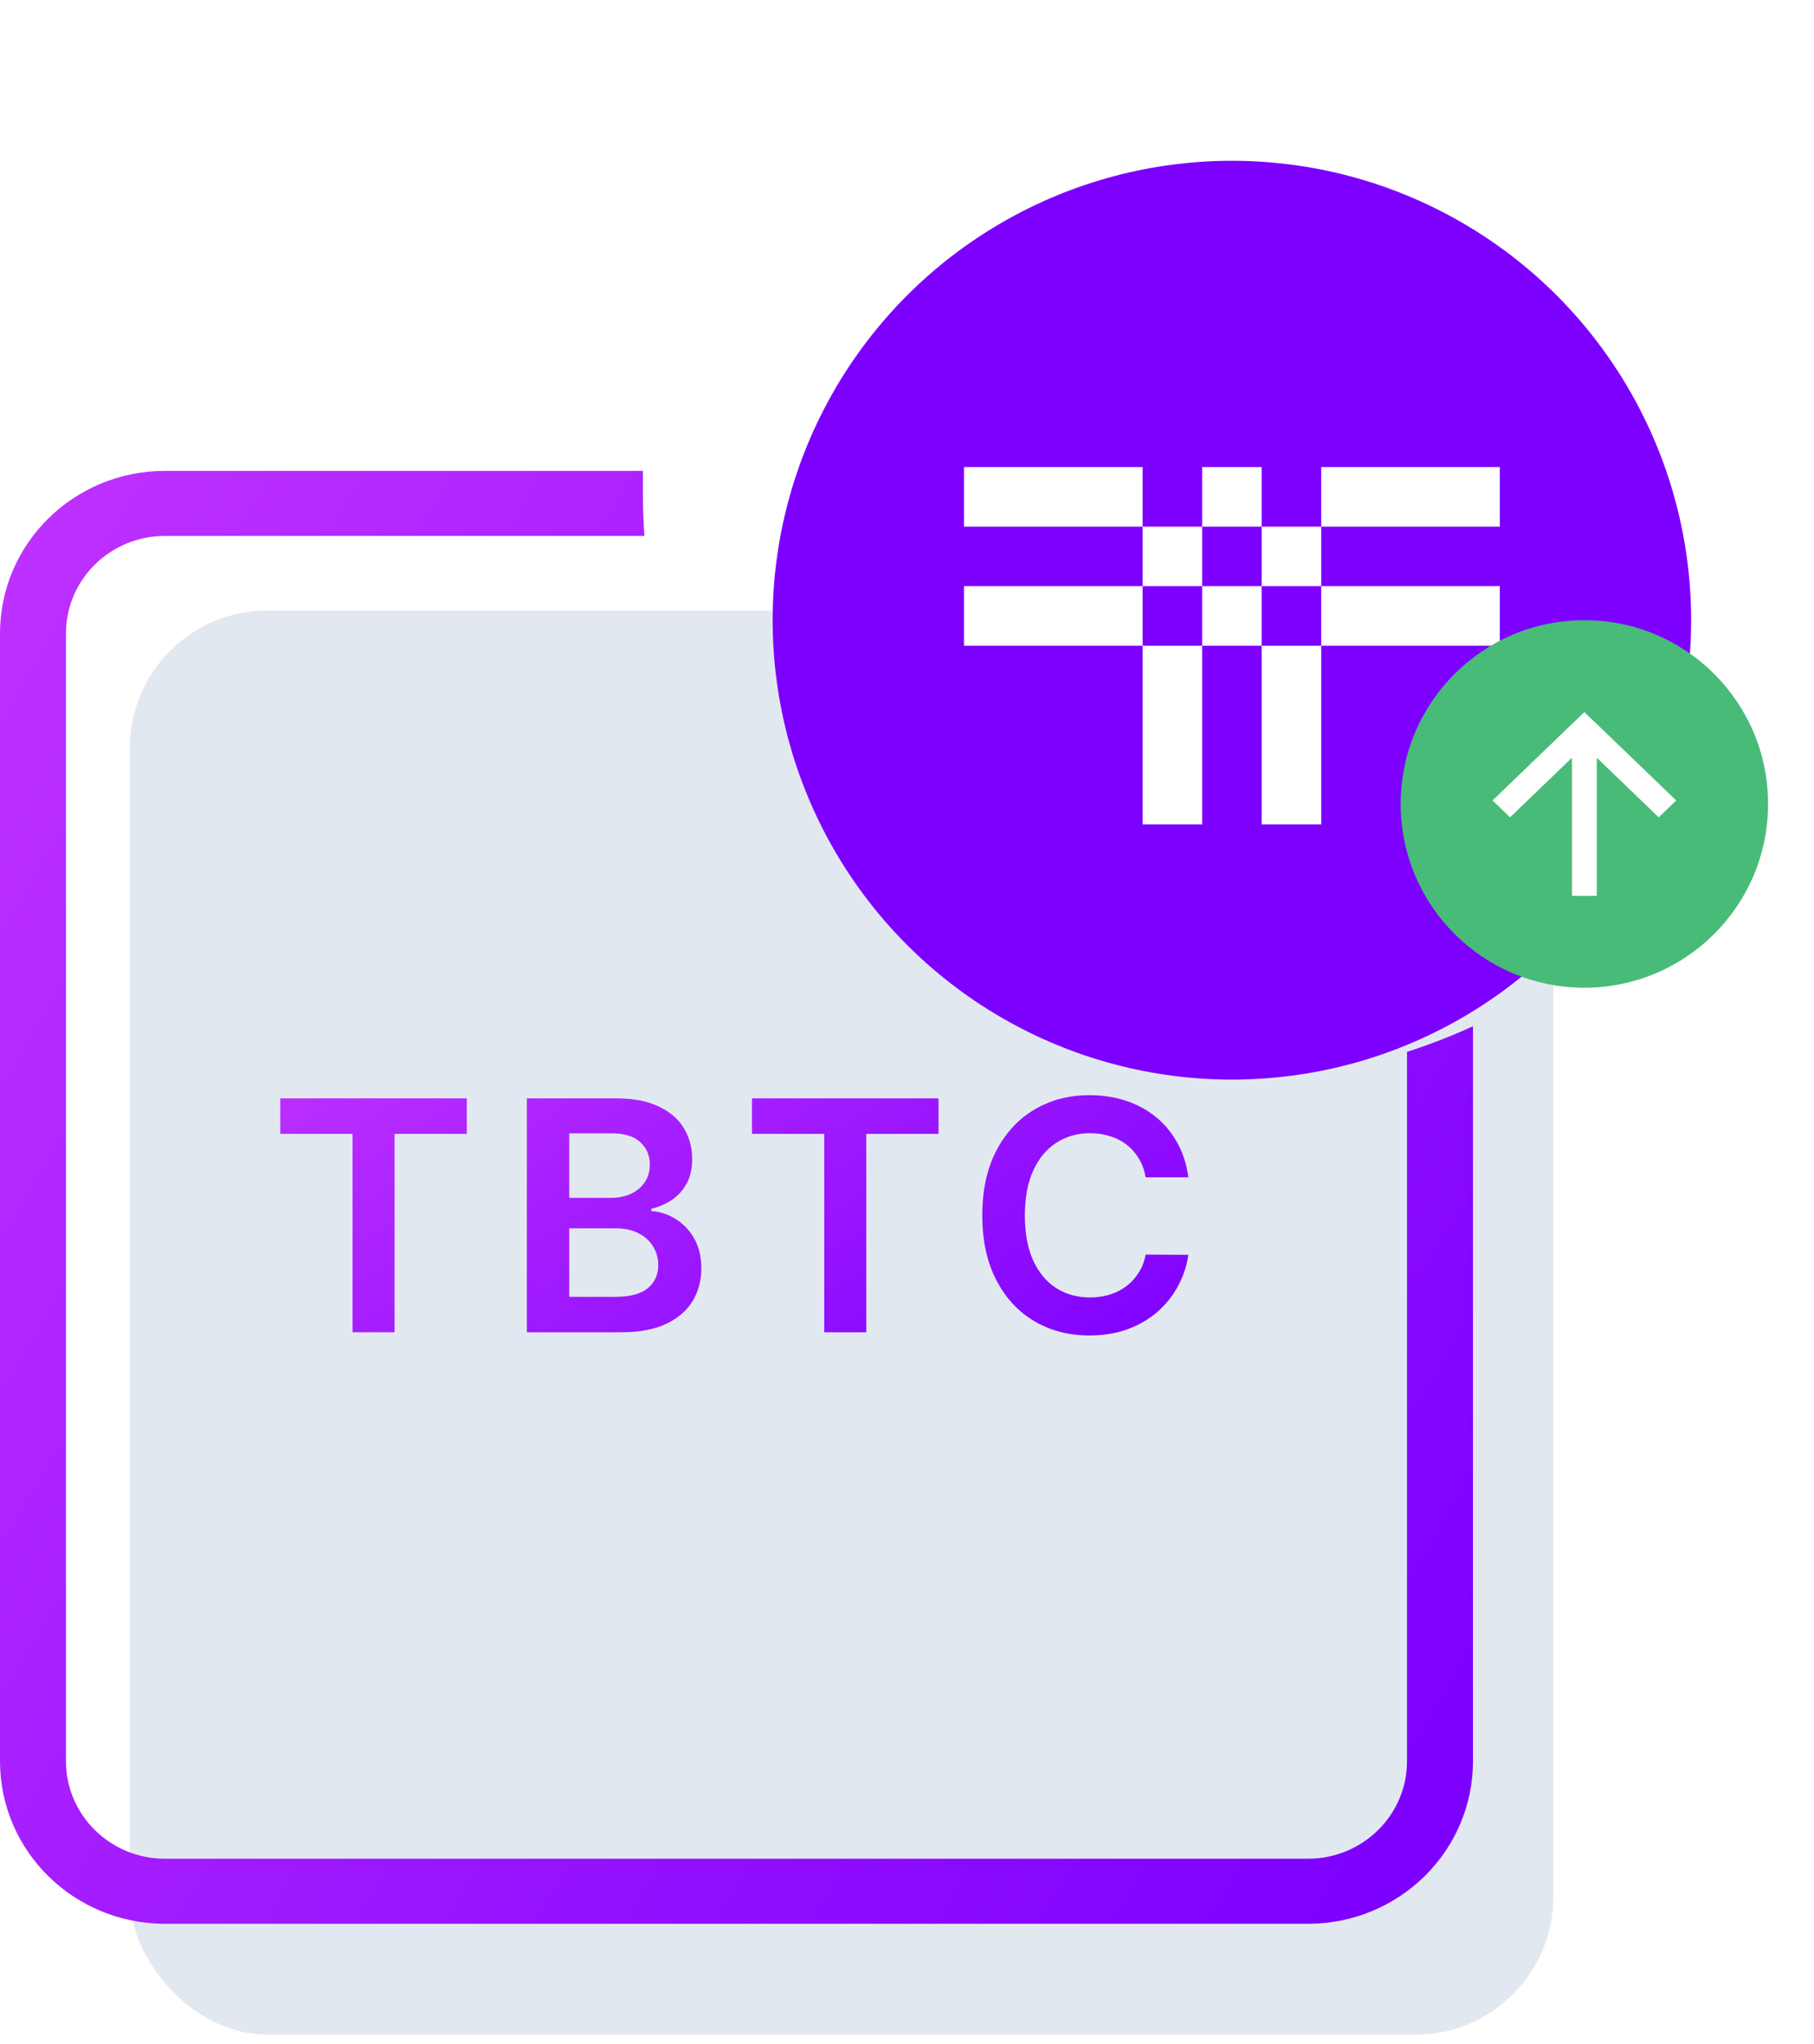 <svg width="79" height="89" viewBox="0 0 79 89" fill="none" xmlns="http://www.w3.org/2000/svg">
<rect x="5.649" y="26.578" width="62" height="62" rx="6" fill="#E2E8F0"/>
<path fill-rule="evenodd" clip-rule="evenodd" d="M28 20.5H7.181C3.215 20.5 0 23.67 0 27.58V76.671C0 80.581 3.215 83.751 7.181 83.751H56.967C60.933 83.751 64.148 80.581 64.148 76.671V44.677C63.219 45.105 62.261 45.478 61.276 45.793V76.671C61.276 79.017 59.347 80.919 56.967 80.919H7.181C4.801 80.919 2.872 79.017 2.872 76.671V27.58C2.872 25.234 4.801 23.332 7.181 23.332H28.065C28.022 22.727 28 22.116 28 21.5V20.5Z" fill="url(#paint0_linear_6028_175987)"/>
<g filter="url(#filter0_dd_6028_175987)">
<circle cx="53.649" cy="21" r="20" fill="#7D00FF"/>
<g clip-path="url(#clip0_6028_175987)">
<path d="M65.316 14.334H57.539V16.926H65.316V14.334ZM52.353 16.926H49.761V19.519H52.353V16.926ZM49.761 29.889H52.353V22.111H49.761V29.889ZM54.945 16.926V19.519H57.539V16.926H54.945ZM54.945 29.889H57.539V22.111H54.945V29.889ZM54.945 14.334H52.353V16.926H54.945V14.334ZM41.982 14.334V16.926H49.761V14.334H41.982ZM65.316 22.111V19.519H57.539V22.111H65.316ZM52.353 19.519V22.111H54.945V19.519H52.353ZM41.982 19.519V22.111H49.761V19.519H41.982Z" fill="white"/>
</g>
</g>
<path d="M12.206 49.364V47.818H20.329V49.364H17.182V58H15.353V49.364H12.206ZM22.945 58V47.818H26.843C27.579 47.818 28.19 47.934 28.678 48.166C29.168 48.395 29.534 48.708 29.776 49.106C30.022 49.504 30.144 49.954 30.144 50.458C30.144 50.872 30.065 51.227 29.906 51.522C29.747 51.814 29.533 52.051 29.264 52.233C28.996 52.415 28.696 52.546 28.364 52.626V52.725C28.726 52.745 29.072 52.856 29.404 53.058C29.738 53.257 30.012 53.539 30.224 53.903C30.436 54.268 30.542 54.709 30.542 55.226C30.542 55.753 30.414 56.227 30.159 56.648C29.904 57.065 29.52 57.395 29.006 57.637C28.492 57.879 27.846 58 27.067 58H22.945ZM24.79 56.459H26.773C27.443 56.459 27.925 56.331 28.22 56.076C28.518 55.818 28.668 55.486 28.668 55.082C28.668 54.78 28.593 54.508 28.444 54.266C28.295 54.021 28.083 53.829 27.808 53.69C27.532 53.547 27.204 53.476 26.823 53.476H24.79V56.459ZM24.79 52.148H26.614C26.933 52.148 27.219 52.09 27.474 51.974C27.73 51.855 27.93 51.688 28.076 51.472C28.225 51.254 28.3 50.995 28.3 50.697C28.3 50.302 28.161 49.977 27.882 49.722C27.607 49.467 27.198 49.34 26.654 49.34H24.79V52.148ZM32.749 49.364V47.818H40.873V49.364H37.726V58H35.896V49.364H32.749ZM51.753 51.254H49.893C49.84 50.949 49.743 50.678 49.6 50.443C49.458 50.205 49.28 50.002 49.068 49.837C48.856 49.671 48.614 49.547 48.342 49.464C48.074 49.378 47.784 49.334 47.472 49.334C46.919 49.334 46.428 49.474 46.001 49.752C45.573 50.027 45.238 50.432 44.996 50.965C44.754 51.495 44.633 52.144 44.633 52.909C44.633 53.688 44.754 54.344 44.996 54.878C45.242 55.408 45.576 55.809 46.001 56.081C46.428 56.349 46.917 56.484 47.467 56.484C47.772 56.484 48.057 56.444 48.322 56.364C48.591 56.282 48.831 56.16 49.043 56.001C49.259 55.842 49.439 55.647 49.585 55.415C49.734 55.183 49.837 54.918 49.893 54.619L51.753 54.629C51.683 55.113 51.532 55.567 51.3 55.992C51.072 56.416 50.772 56.79 50.401 57.115C50.029 57.437 49.595 57.688 49.098 57.871C48.601 58.05 48.049 58.139 47.442 58.139C46.547 58.139 45.749 57.932 45.046 57.518C44.343 57.103 43.79 56.505 43.386 55.723C42.981 54.941 42.779 54.003 42.779 52.909C42.779 51.812 42.983 50.874 43.391 50.095C43.798 49.313 44.353 48.715 45.056 48.3C45.759 47.886 46.554 47.679 47.442 47.679C48.009 47.679 48.536 47.758 49.023 47.918C49.511 48.077 49.945 48.31 50.326 48.619C50.707 48.923 51.02 49.298 51.266 49.742C51.514 50.183 51.676 50.687 51.753 51.254Z" fill="url(#paint1_linear_6028_175987)"/>
<circle cx="69" cy="35" r="8" fill="#48BB78"/>
<path fill-rule="evenodd" clip-rule="evenodd" d="M73 34.848L69 31L65 34.848L65.763 35.582L68.46 32.987V39H69.54V32.987L72.237 35.582L73 34.848Z" fill="white"/>
<defs>
<filter id="filter0_dd_6028_175987" x="28.649" y="0" width="50" height="50" filterUnits="userSpaceOnUse" color-interpolation-filters="sRGB">
<feFlood flood-opacity="0" result="BackgroundImageFix"/>
<feColorMatrix in="SourceAlpha" type="matrix" values="0 0 0 0 0 0 0 0 0 0 0 0 0 0 0 0 0 0 127 0" result="hardAlpha"/>
<feMorphology radius="1" operator="erode" in="SourceAlpha" result="effect1_dropShadow_6028_175987"/>
<feOffset dy="2"/>
<feGaussianBlur stdDeviation="2"/>
<feColorMatrix type="matrix" values="0 0 0 0 0 0 0 0 0 0 0 0 0 0 0 0 0 0 0.06 0"/>
<feBlend mode="normal" in2="BackgroundImageFix" result="effect1_dropShadow_6028_175987"/>
<feColorMatrix in="SourceAlpha" type="matrix" values="0 0 0 0 0 0 0 0 0 0 0 0 0 0 0 0 0 0 127 0" result="hardAlpha"/>
<feMorphology radius="1" operator="erode" in="SourceAlpha" result="effect2_dropShadow_6028_175987"/>
<feOffset dy="4"/>
<feGaussianBlur stdDeviation="3"/>
<feColorMatrix type="matrix" values="0 0 0 0 0 0 0 0 0 0 0 0 0 0 0 0 0 0 0.1 0"/>
<feBlend mode="normal" in2="effect1_dropShadow_6028_175987" result="effect2_dropShadow_6028_175987"/>
<feBlend mode="normal" in="SourceGraphic" in2="effect2_dropShadow_6028_175987" result="shape"/>
</filter>
<linearGradient id="paint0_linear_6028_175987" x1="1.896" y1="22.993" x2="70.917" y2="63.72" gradientUnits="userSpaceOnUse">
<stop stop-color="#BD30FF"/>
<stop offset="1" stop-color="#7D00FF"/>
</linearGradient>
<linearGradient id="paint1_linear_6028_175987" x1="12.861" y1="45.63" x2="31.315" y2="73.144" gradientUnits="userSpaceOnUse">
<stop stop-color="#BD30FF"/>
<stop offset="1" stop-color="#7D00FF"/>
</linearGradient>
<clipPath id="clip0_6028_175987">
<rect width="23.333" height="15.556" fill="white" transform="translate(41.982 14.334)"/>
</clipPath>
</defs>
</svg>
